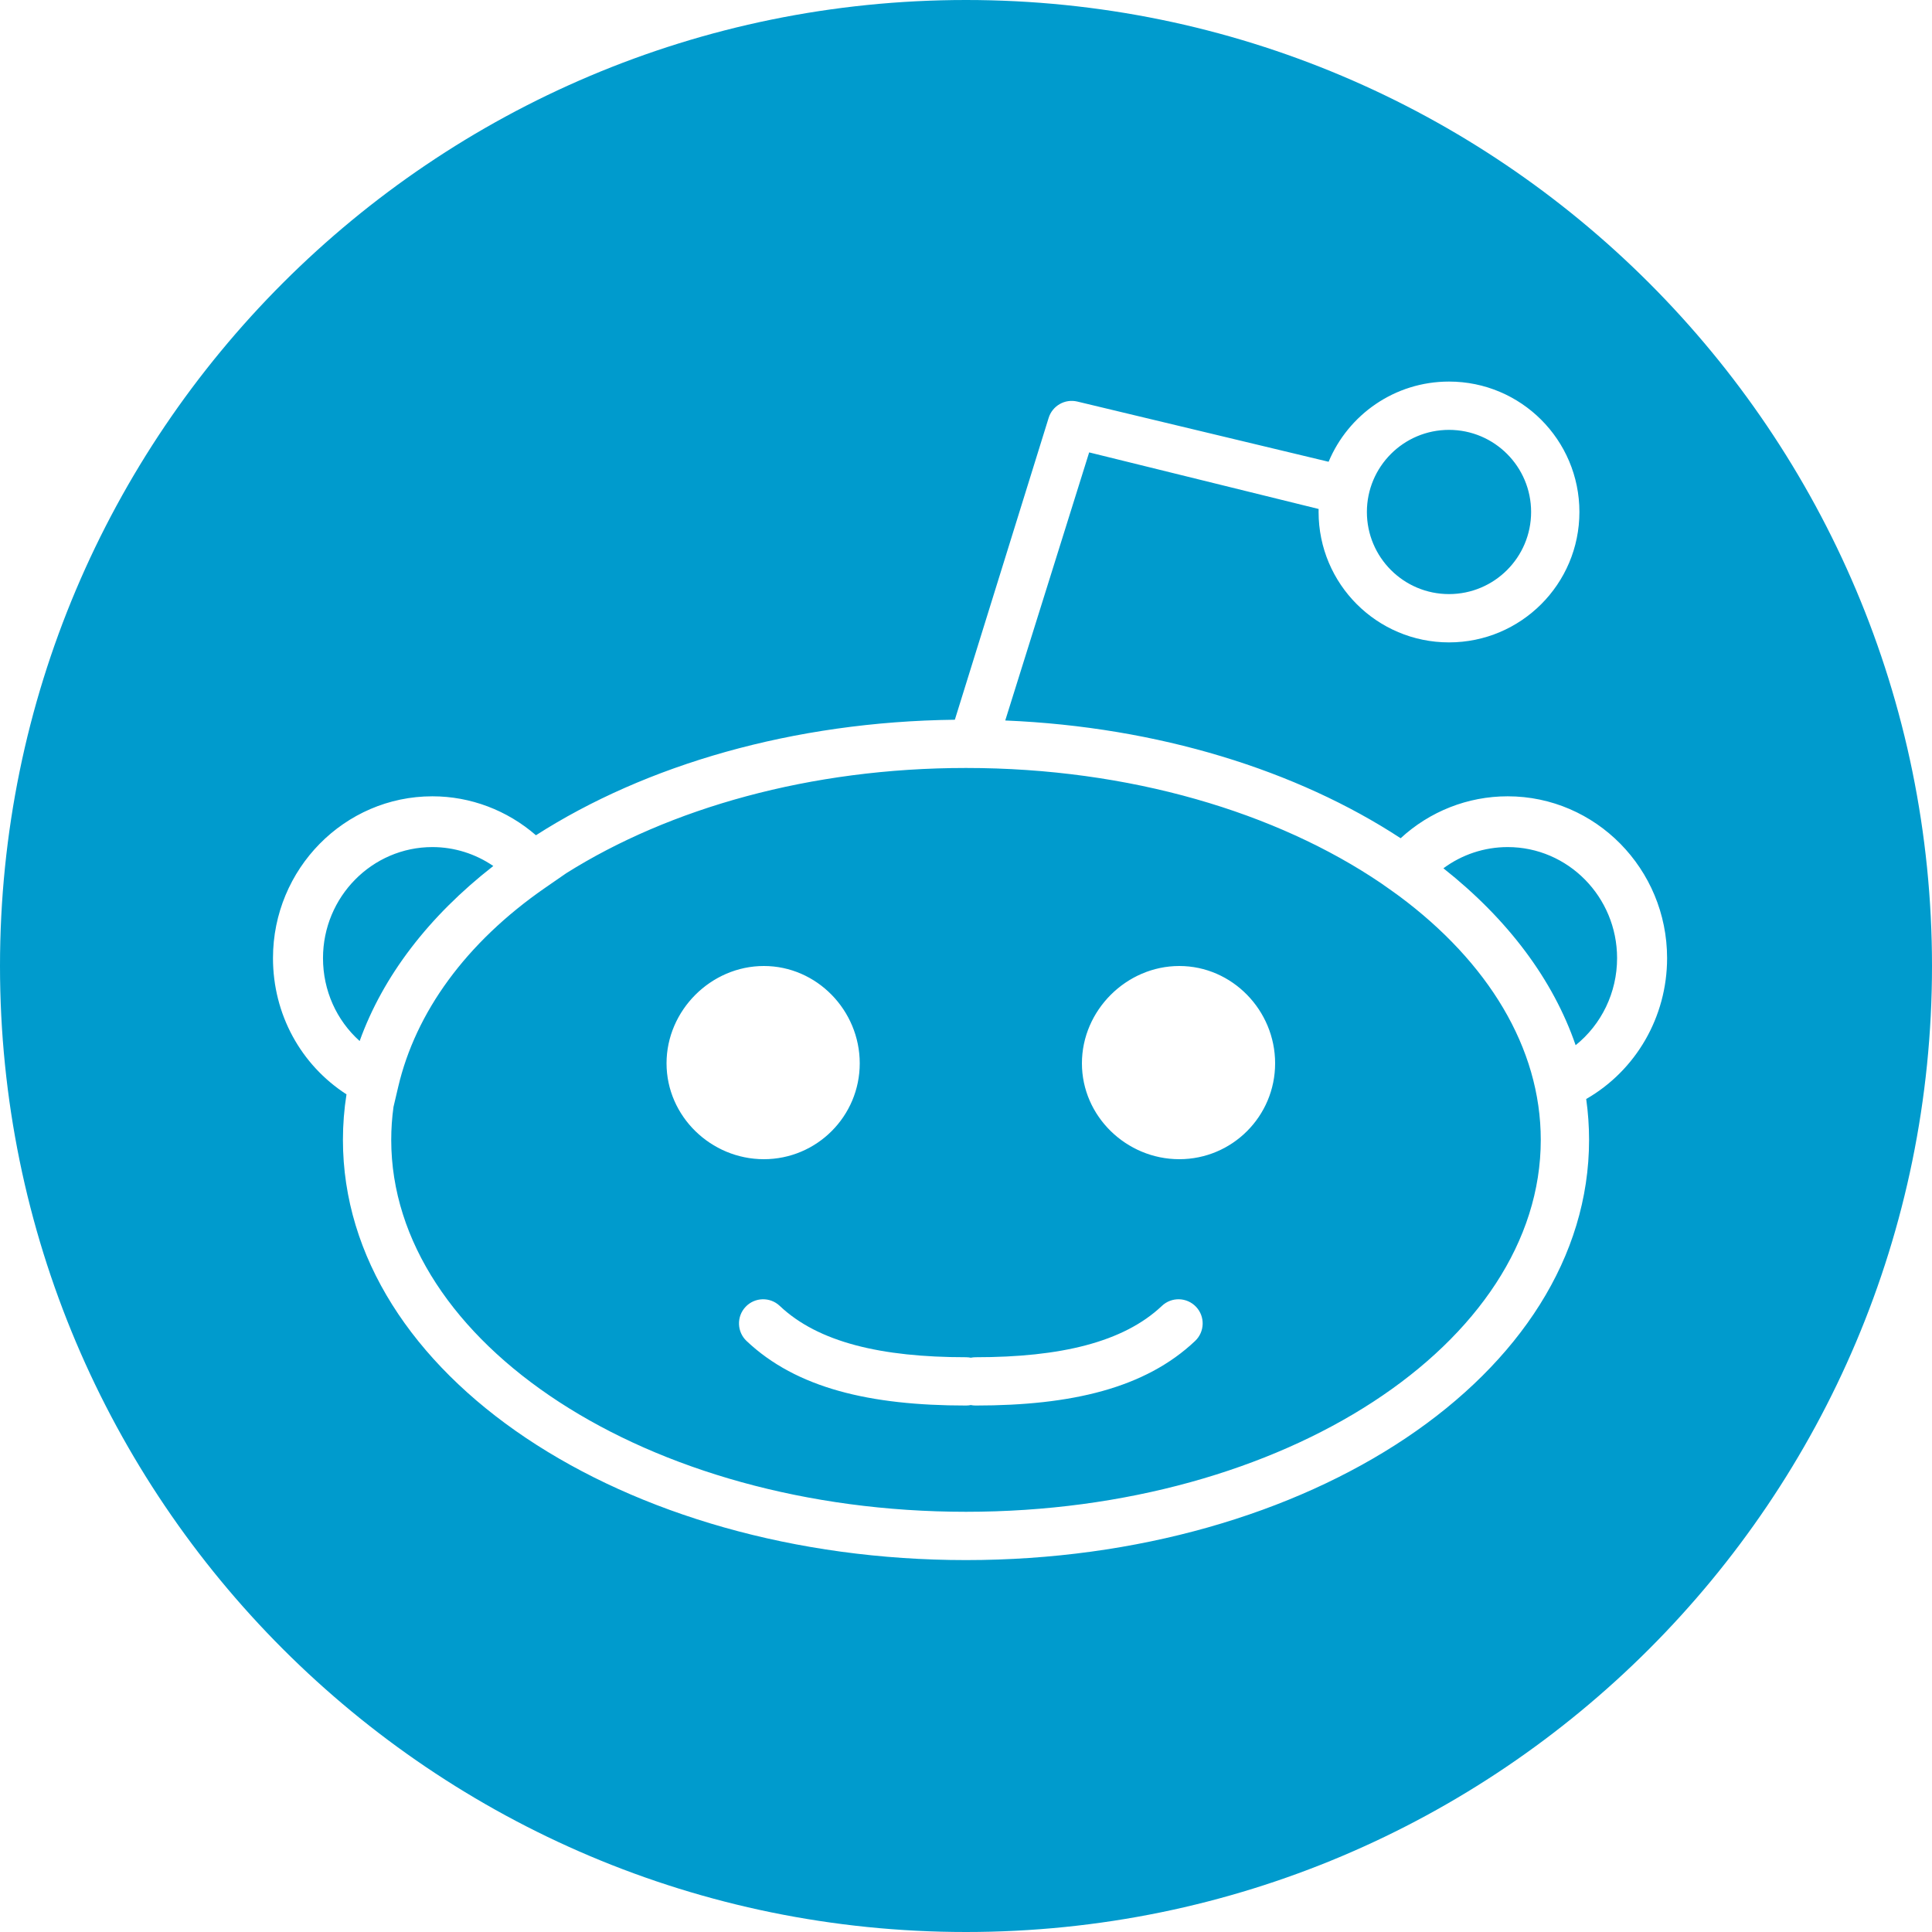 <?xml version="1.0" encoding="UTF-8" standalone="no"?>
<svg width="200px" height="200px" viewBox="0 0 200 200" version="1.1" xmlns="http://www.w3.org/2000/svg" xmlns:xlink="http://www.w3.org/1999/xlink" xmlns:sketch="http://www.bohemiancoding.com/sketch/ns">
    <title>reddit</title>
    <description>Created with Sketch (http://www.bohemiancoding.com/sketch)</description>
    <defs></defs>
    <g id="Page-1" stroke="none" stroke-width="1" fill="none" fill-rule="evenodd" sketch:type="MSPage">
        <path d="M137.537,47.802 L111.526,41.569 C110.246,41.262 108.947,42.001 108.556,43.258 L98.846,74.507 C82.084,74.704 66.822,79.194 55.481,86.466 C52.508,83.881 48.71,82.433 44.762,82.433 C35.662,82.433 28.259,89.949 28.259,99.186 C28.259,104.984 31.131,110.226 35.869,113.287 L35.869,113.287 C35.625,114.833 35.5,116.406 35.5,118 C35.5,142.294 64.543,161.5 100,161.5 C135.457,161.5 164.5,142.294 164.5,118 C164.5,116.571 164.399,115.159 164.203,113.768 L164.203,113.768 C169.344,110.818 172.577,105.277 172.577,99.186 C172.577,89.949 165.174,82.433 156.075,82.433 C151.942,82.433 148.012,83.992 144.994,86.774 C134.259,79.748 119.911,75.245 104.063,74.584 L104.063,74.584 L112.75,46.832 L136.504,52.689 C136.501,52.793 136.5,52.896 136.5,53 C136.5,60.456 142.544,66.5 150,66.5 C157.456,66.5 163.5,60.456 163.5,53 C163.5,45.544 157.456,39.5 150,39.5 C144.386,39.5 139.573,42.926 137.537,47.802 L137.537,47.802 Z M58.617,90.396 C69.301,83.677 83.869,79.5 100,79.5 C116.947,79.5 132.169,84.11 142.974,91.435 L142.974,91.435 L144.042,92.187 C144.323,92.385 144.6,92.584 144.874,92.786 C153.995,99.579 159.5,108.427 159.5,118 C159.5,138.993 133.026,156.5 100,156.5 C66.974,156.5 40.5,138.993 40.5,118 C40.5,116.85 40.579,115.711 40.735,114.585 L41.225,112.499 C43.024,104.839 48.183,97.606 56.476,91.876 L58.617,90.396 L58.617,90.396 Z M100.5,140.55 C100.662,140.517 100.829,140.5 101,140.5 C109.759,140.5 116.29,138.961 120.282,135.184 C121.285,134.235 122.867,134.279 123.816,135.282 C124.765,136.285 124.721,137.867 123.718,138.816 C118.553,143.704 110.929,145.5 101,145.5 C100.829,145.5 100.662,145.483 100.5,145.45 C100.338,145.483 100.171,145.5 100,145.5 C90.071,145.5 82.443,143.703 77.281,138.815 C76.279,137.866 76.235,136.284 77.185,135.281 C78.134,134.279 79.716,134.235 80.719,135.185 C84.707,138.961 91.241,140.5 100,140.5 C100.171,140.5 100.338,140.517 100.5,140.55 L100.5,140.55 Z M100,0 C44.772,3.03201907e-14 0,44.772 0,100 C0,155.228 44.772,200 100,200 C155.228,200 200,155.228 200,100 C200,44.772 155.228,-3.41060513e-14 100,0 Z M122.081,100 C116.603,100 112,104.593 112,110.075 C112,115.556 116.603,120 122.081,120 C127.56,120 132,115.556 132,110.075 C132,104.593 127.56,100 122.081,100 Z M79.075,100 C73.596,100 69,104.596 69,110.075 C69,115.554 73.596,120 79.075,120 C84.554,120 89,115.554 89,110.075 C89,104.596 84.554,100 79.075,100 Z M149.421,89.885 C156.114,95.181 160.778,101.424 163.109,108.199 C165.781,106.052 167.4,102.756 167.4,99.186 C167.4,92.847 162.319,87.689 156.075,87.689 C153.655,87.689 151.336,88.469 149.421,89.885 Z M44.762,87.689 C38.518,87.689 33.437,92.847 33.437,99.186 C33.437,102.54 34.839,105.624 37.231,107.767 C39.648,101.054 44.359,94.88 51.066,89.648 C49.215,88.383 47.024,87.689 44.762,87.689 Z M158.5,53 C158.5,57.694 154.694,61.5 150,61.5 C145.306,61.5 141.5,57.694 141.5,53 C141.5,48.305 145.305,44.5 150,44.5 C154.695,44.5 158.5,48.305 158.5,53 Z" id="reddit" fill="#009BCD" sketch:type="MSShapeGroup"></path>
    </g>
</svg>